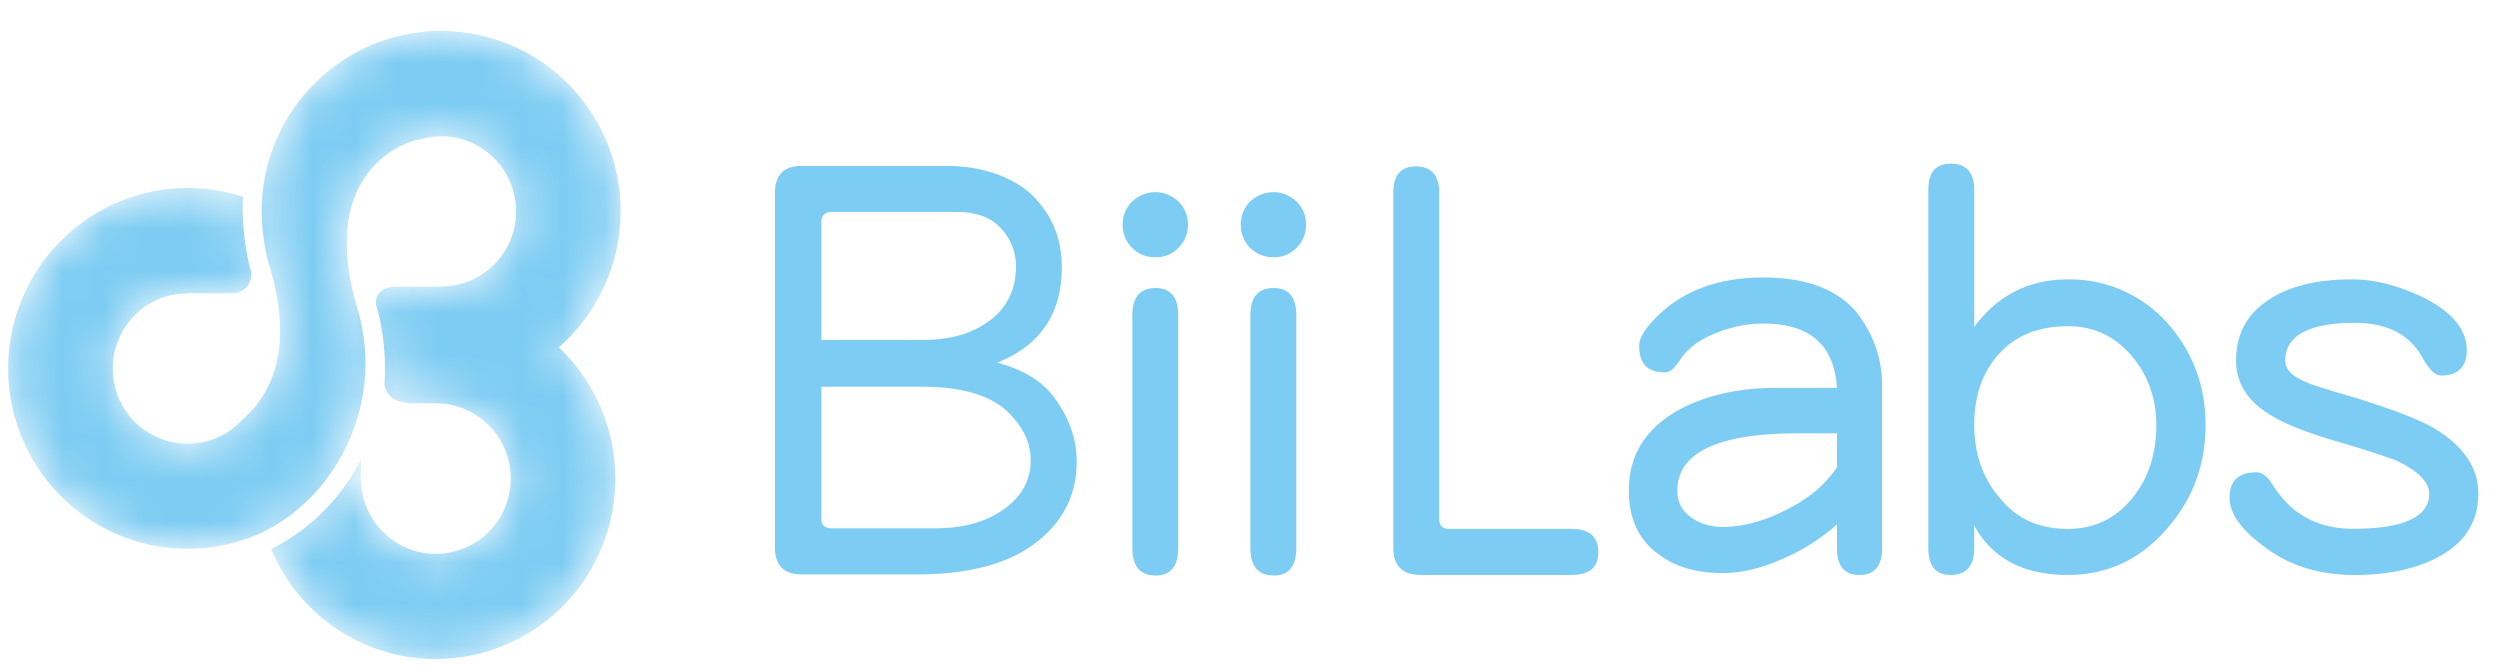 <svg xmlns="http://www.w3.org/2000/svg" xmlns:xlink="http://www.w3.org/1999/xlink" width="60" height="16" viewBox="0 0 60 16">
    <defs>
        <path id="a" d="M8.328 1.387a4.33 4.33 0 0 0-2.045 3.511c-.001 0-.004 0-.004-.002-.01.542.074 1.119.188 1.49.378 1.242.337 2.269-.12 3.05-.154.265-.342.47-.53.632a1.781 1.781 0 0 1-.37.312 1.793 1.793 0 0 1-2.474-.588 1.816 1.816 0 0 1 .587-2.486c.292-.18.61-.261.927-.262l-.003-.008h1.15c.469-.085.39-.535.39-.535-.133-.446-.225-1.146-.194-1.776a4.269 4.269 0 0 0-3.586.433 4.34 4.34 0 0 0-1.406 5.957 4.295 4.295 0 0 0 5.428 1.676c1.22-.58 2.103-1.755 2.396-3.09V9.68h.006c.124-.574.141-1.174.026-1.772H8.7c-.03-.157-.062-.3-.098-.421-.4-1.306-.37-2.358.087-3.125.5-.838 1.326-1.007 1.36-1.016l.002.01a1.787 1.787 0 0 1 2.066.77 1.81 1.81 0 0 1-.588 2.486 1.777 1.777 0 0 1-.916.262v.007h-1.14c-.454.029-.46.319-.446.433l.01.039c.143.467.239 1.205.189 1.863.02.133.111.428.55.45v.014h.67v.002c.142-.002.284.013.429.046a1.806 1.806 0 0 1 1.333 2.176 1.797 1.797 0 0 1-2.163 1.34 1.805 1.805 0 0 1-1.38-1.703h-.004v-.51a4.861 4.861 0 0 1-2.155 2.148 4.3 4.3 0 0 0 2.958 2.522 4.311 4.311 0 0 0 5.188-3.216 4.346 4.346 0 0 0-1.24-4.148 4.343 4.343 0 0 0 .843-5.535A4.304 4.304 0 0 0 10.583.743c-.771 0-1.551.208-2.255.644"/>
    </defs>
    <g fill="none" fill-rule="evenodd">
        <g fill="#7DCCF3">
            <path d="M24.071 9.78c-.434-.327-1.071-.498-1.922-.498h-2.437v3.164c0 .156.078.234.249.234h2.468c.62 0 1.133-.125 1.535-.374.513-.313.773-.733.773-1.263 0-.468-.231-.888-.666-1.263m-.186-4.427c-.215-.17-.524-.266-.916-.266h-3.008c-.17 0-.249.096-.249.25v2.822h2.437c.59 0 1.102-.124 1.52-.405.466-.312.713-.765.713-1.34a1.31 1.31 0 0 0-.497-1.061m.977 7.67c-.666.515-1.627.763-2.869.763h-2.745c-.436 0-.65-.218-.65-.653V4.635c0-.435.214-.654.65-.654h3.429c.808 0 1.458.204 1.953.578.558.467.853 1.09.853 1.855 0 1.121-.528 1.885-1.551 2.29.59.155 1.006.404 1.288.735.401.497.62 1.043.62 1.636 0 .794-.325 1.45-.978 1.948M28.278 5.953a.733.733 0 0 1-.543.22.738.738 0 0 1-.557-.22.757.757 0 0 1-.234-.56c0-.219.077-.407.234-.561.153-.14.34-.22.557-.22.202 0 .387.08.543.22a.77.77 0 0 1 .232.561.77.77 0 0 1-.232.56M27.735 13.811c-.374 0-.558-.218-.558-.67V7.567c0-.437.184-.654.558-.654.357 0 .542.217.542.654v5.576c0 .451-.185.67-.542.67M31.111 5.953a.736.736 0 0 1-.54.22.769.769 0 0 1-.792-.78.77.77 0 0 1 .23-.561.817.817 0 0 1 .561-.22c.2 0 .385.08.541.22a.757.757 0 0 1 .233.561.756.756 0 0 1-.233.56M30.57 13.811c-.374 0-.561-.218-.561-.67V7.567c0-.437.187-.654.56-.654.356 0 .542.217.542.654v5.576c0 .451-.186.67-.541.67M37.705 13.8H34.12c-.462 0-.68-.219-.68-.654V4.632c0-.42.169-.638.54-.638.376 0 .562.219.562.638v7.827c0 .155.077.234.231.234h2.933c.435 0 .653.186.653.561 0 .373-.218.545-.653.545M44.087 10.4h-.945c-1.923 0-2.886.47-2.886 1.373 0 .28.109.483.325.64.216.155.466.233.763.233.495 0 1.005-.14 1.548-.422.529-.263.93-.608 1.195-1.011V10.4zm.544 3.4c-.374 0-.544-.218-.544-.655v-.561a4.73 4.73 0 0 1-1.304.827c-.51.232-.992.342-1.439.342-.622 0-1.134-.142-1.539-.453-.479-.342-.713-.857-.713-1.527 0-.842.392-1.48 1.194-1.934.638-.342 1.412-.53 2.343-.53h1.458c-.064-1.028-.651-1.544-1.767-1.544-.387 0-.76.08-1.118.22-.405.156-.7.373-.884.655-.124.2-.25.297-.358.297-.418 0-.62-.204-.62-.64 0-.156.096-.342.31-.577.636-.702 1.523-1.06 2.67-1.06 1.021 0 1.754.28 2.216.81.42.529.635 1.122.635 1.793v3.882c0 .437-.184.655-.54.655zM51.15 8.529c-.406-.468-.902-.7-1.521-.7-.698 0-1.24.216-1.644.654-.405.436-.603 1.013-.603 1.714 0 .686.198 1.28.62 1.762.402.5.947.734 1.627.734.635 0 1.163-.25 1.567-.764.372-.468.556-1.046.556-1.732 0-.638-.202-1.2-.603-1.668m.853 4.164c-.65.748-1.445 1.106-2.373 1.106-1.056 0-1.814-.39-2.247-1.186v.53c0 .437-.188.656-.56.656-.375 0-.542-.22-.542-.656V4.566c0-.42.167-.638.542-.638.372 0 .56.218.56.638v3.279c.557-.75 1.299-1.139 2.247-1.139a3.13 3.13 0 0 1 2.357 1.014c.622.683.947 1.512.947 2.477 0 .968-.312 1.794-.931 2.496M58.505 13.377c-.545.281-1.21.423-1.988.423-.822 0-1.533-.205-2.122-.643-.592-.42-.886-.825-.886-1.213 0-.408.218-.608.65-.608.125 0 .252.092.372.279.438.717 1.088 1.076 1.943 1.076 1.207 0 1.827-.281 1.827-.841 0-.282-.277-.562-.822-.811a27.076 27.076 0 0 0-1.255-.405c-.776-.22-1.333-.438-1.646-.623-.62-.346-.912-.796-.912-1.357 0-.638.265-1.139.82-1.482.483-.31 1.133-.467 1.972-.467.557 0 1.117.157 1.706.437.682.344 1.038.763 1.038 1.262 0 .405-.217.609-.62.609-.142 0-.296-.156-.466-.47-.311-.527-.839-.794-1.6-.794-1.114 0-1.67.311-1.67.905 0 .203.151.374.494.513.126.065.529.188 1.224.39.886.28 1.508.515 1.876.734.685.42 1.04.935 1.04 1.559 0 .67-.325 1.183-.975 1.527"/>
        </g>
        <mask id="b" fill="#fff">
            <use xlink:href="#a"/>
        </mask>
        <path fill="#7DCCF3" d="M8.328 1.387a4.33 4.33 0 0 0-2.045 3.511c-.001 0-.004 0-.004-.002-.01.542.074 1.119.188 1.49.378 1.242.337 2.269-.12 3.05-.154.265-.342.47-.53.632a1.781 1.781 0 0 1-.37.312 1.793 1.793 0 0 1-2.474-.588 1.816 1.816 0 0 1 .587-2.486c.292-.18.61-.261.927-.262l-.003-.008h1.15c.469-.085.39-.535.39-.535-.133-.446-.225-1.146-.194-1.776a4.269 4.269 0 0 0-3.586.433 4.34 4.34 0 0 0-1.406 5.957 4.295 4.295 0 0 0 5.428 1.676c1.22-.58 2.103-1.755 2.396-3.09V9.68h.006c.124-.574.141-1.174.026-1.772H8.7c-.03-.157-.062-.3-.098-.421-.4-1.306-.37-2.358.087-3.125.5-.838 1.326-1.007 1.36-1.016l.002.01a1.787 1.787 0 0 1 2.066.77 1.81 1.81 0 0 1-.588 2.486 1.777 1.777 0 0 1-.916.262v.007h-1.14c-.454.029-.46.319-.446.433l.01.039c.143.467.239 1.205.189 1.863.02.133.111.428.55.45v.014h.67v.002c.142-.002.284.013.429.046a1.806 1.806 0 0 1 1.333 2.176 1.797 1.797 0 0 1-2.163 1.34 1.805 1.805 0 0 1-1.38-1.703h-.004v-.51a4.861 4.861 0 0 1-2.155 2.148 4.3 4.3 0 0 0 2.958 2.522 4.311 4.311 0 0 0 5.188-3.216 4.346 4.346 0 0 0-1.24-4.148 4.343 4.343 0 0 0 .843-5.535A4.304 4.304 0 0 0 10.583.743c-.771 0-1.551.208-2.255.644" mask="url(#b)"/>
    </g>
</svg>

